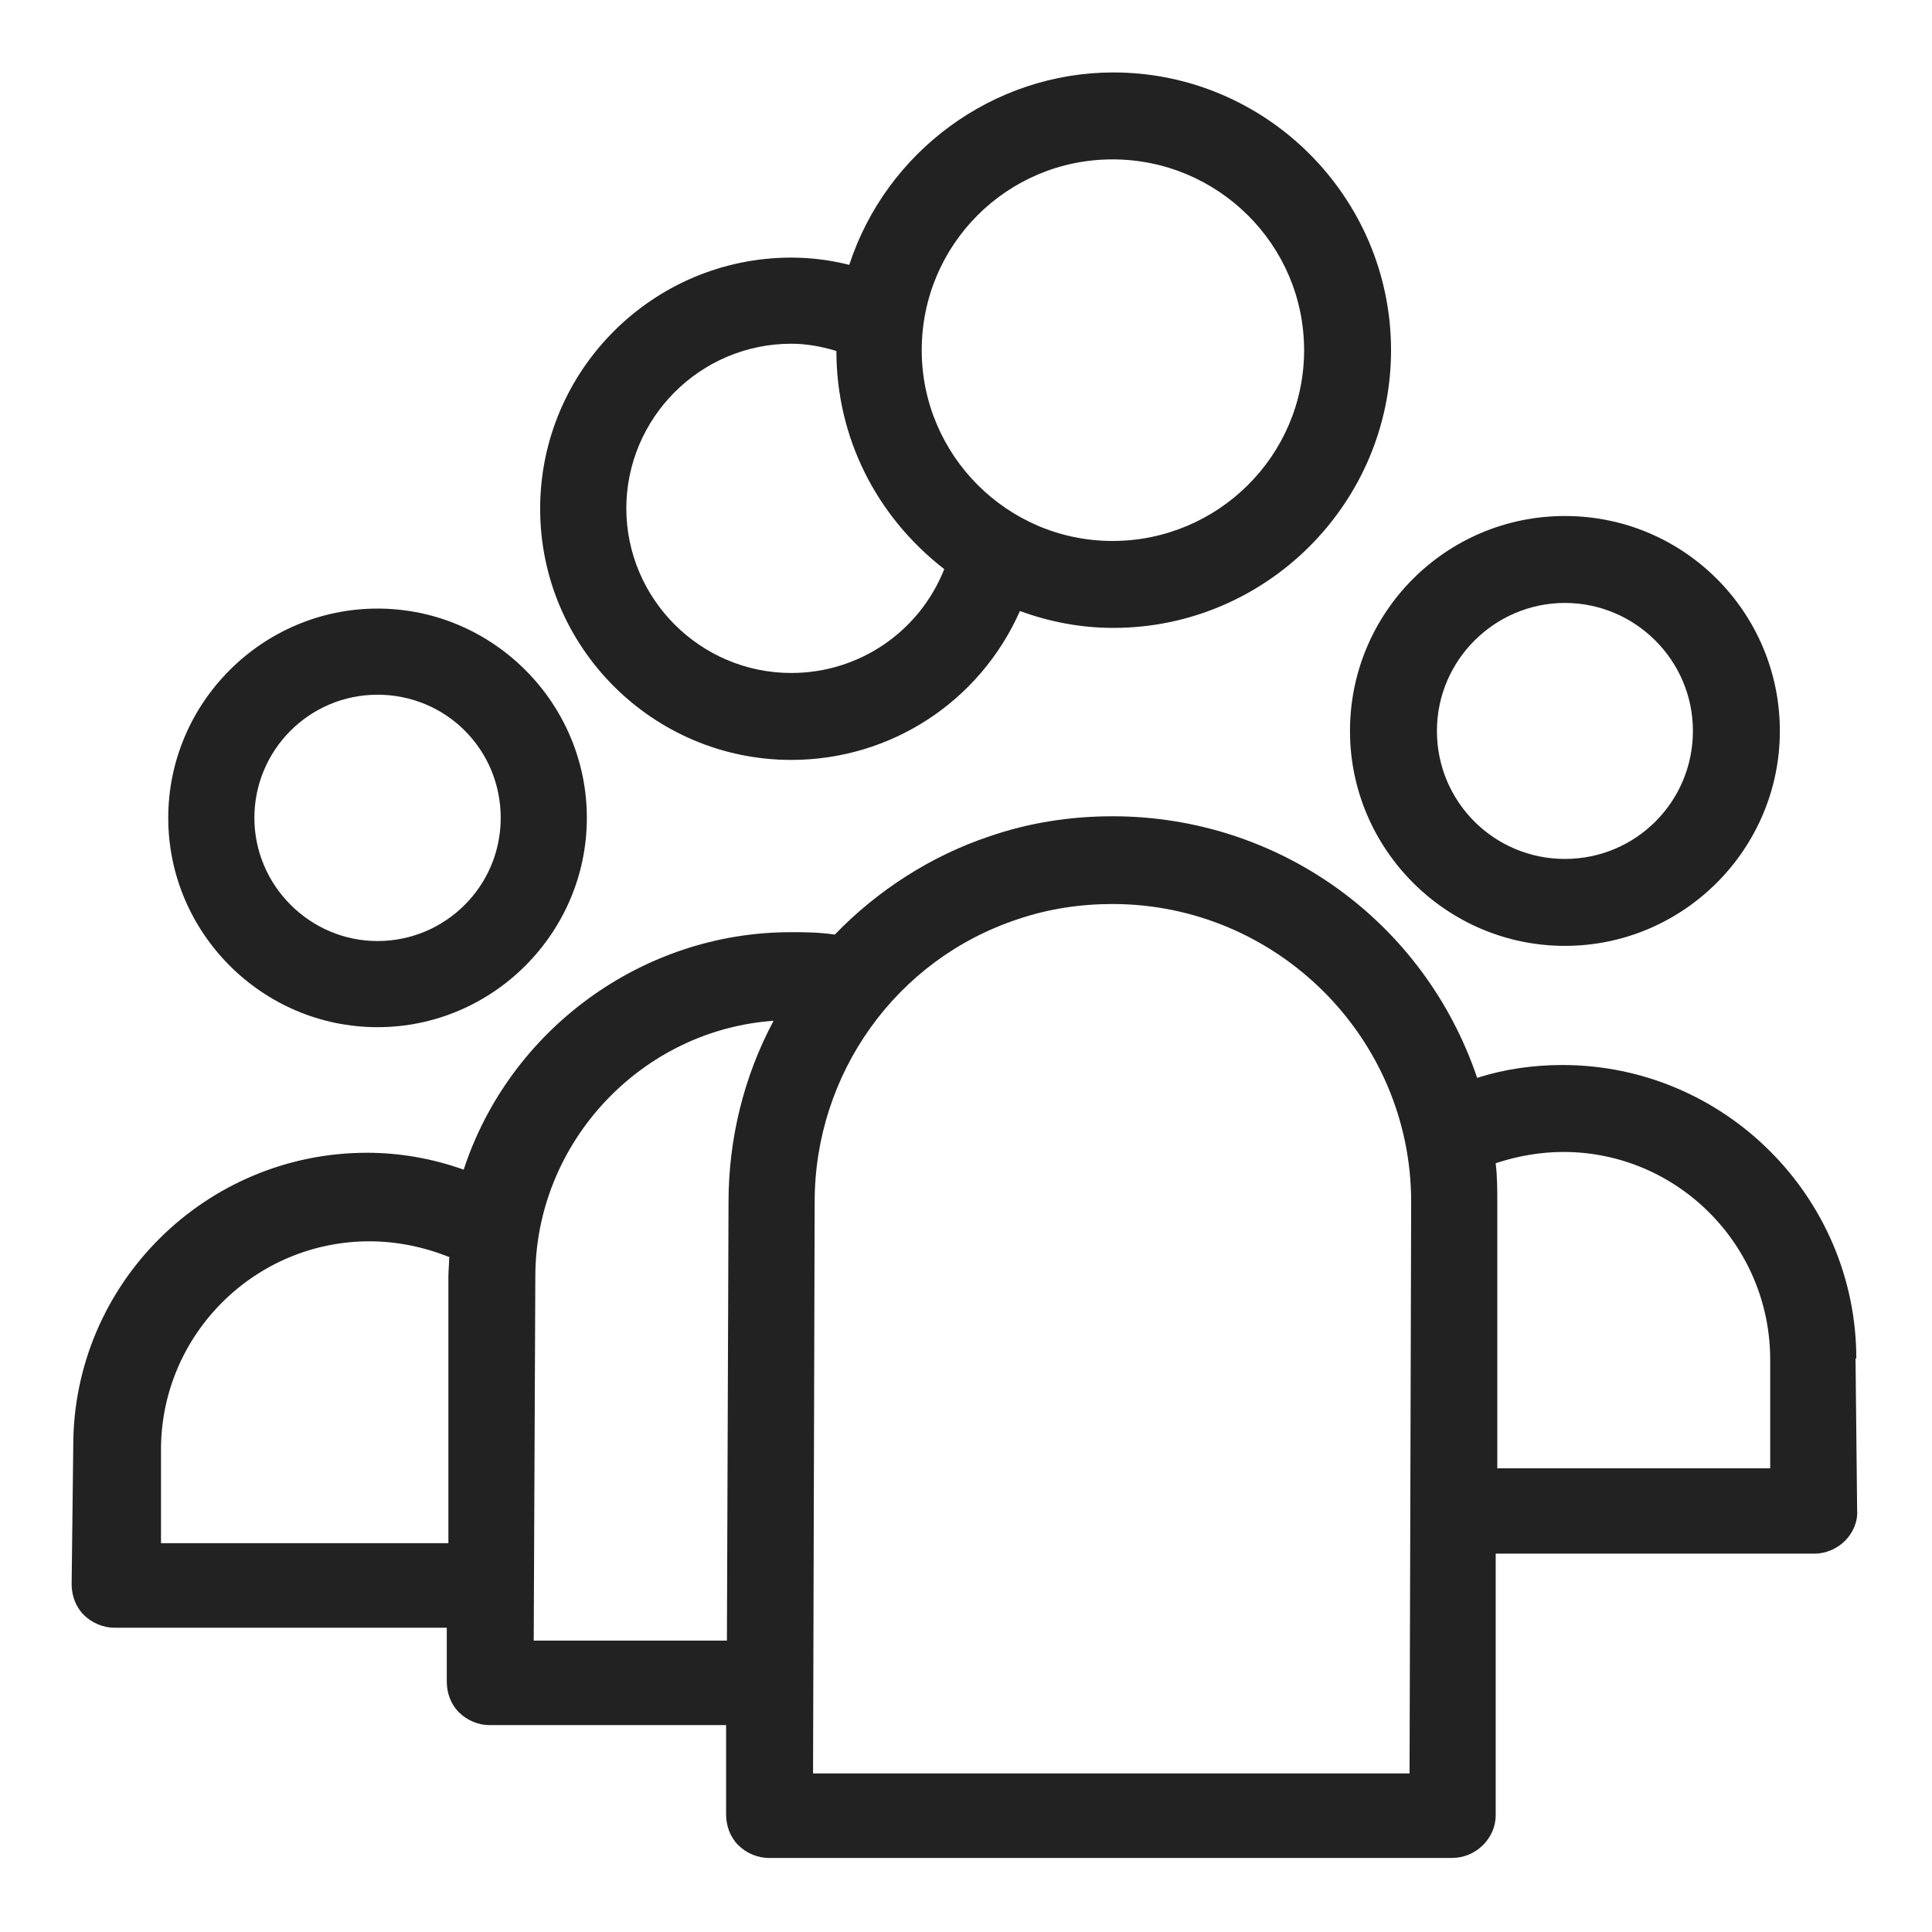 <svg width="24" height="24" viewBox="0 0 24 24" fill="none" xmlns="http://www.w3.org/2000/svg">
<g id="user group 3_S 1">
<g id="b">
<g id="Group">
<path id="Vector" d="M4.69 12.76C6.12 12.76 7.29 11.59 7.29 10.16C7.29 8.73 6.12 7.56 4.69 7.56C3.26 7.56 2.09 8.73 2.09 10.16C2.09 11.59 3.26 12.76 4.69 12.76V12.76ZM3.16 10.16C3.16 9.32 3.84 8.63 4.69 8.63C5.54 8.63 6.22 9.31 6.22 10.16C6.22 11.01 5.53 11.69 4.69 11.69C3.85 11.69 3.16 11 3.16 10.16Z" fill="#222222"/>
<path id="Vector_2" d="M19.44 11.75C20.91 11.75 22.11 10.55 22.11 9.08C22.11 7.61 20.92 6.41 19.44 6.41C17.96 6.41 16.77 7.61 16.77 9.08C16.77 10.55 17.97 11.75 19.44 11.75V11.75ZM17.85 9.08C17.85 8.2 18.57 7.49 19.44 7.49C20.31 7.49 21.03 8.2 21.03 9.08C21.03 9.96 20.32 10.67 19.44 10.67C18.56 10.67 17.85 9.96 17.85 9.08Z" fill="#222222"/>
<path id="Vector_3" d="M23.06 16.88C23.06 14.87 21.42 13.23 19.41 13.23C19.05 13.23 18.69 13.28 18.35 13.39C17.69 11.44 15.88 10.14 13.82 10.14C13.3 10.14 12.78 10.22 12.29 10.39C11.57 10.63 10.9 11.06 10.37 11.61C10.17 11.58 10 11.58 9.82 11.58C7.98 11.58 6.33 12.79 5.76 14.53C5.37 14.39 4.96 14.32 4.56 14.32C2.55 14.32 0.91 15.95 0.91 17.96L0.89 19.68C0.89 19.82 0.94 19.96 1.04 20.06C1.14 20.16 1.28 20.22 1.42 20.22H5.55V20.89C5.55 21.03 5.6 21.17 5.7 21.27C5.8 21.37 5.94 21.43 6.08 21.43H9.02V22.54C9.02 22.68 9.07 22.82 9.17 22.92C9.27 23.02 9.41 23.08 9.55 23.08H18.04C18.33 23.08 18.58 22.84 18.58 22.55V19.3H22.54C22.68 19.3 22.82 19.24 22.92 19.14C23.02 19.04 23.08 18.9 23.07 18.76L23.05 16.87L23.06 16.88ZM18.58 14.45C18.85 14.36 19.14 14.31 19.42 14.31C20.84 14.31 21.99 15.47 21.99 16.89V18.24H18.6V14.93C18.6 14.78 18.6 14.62 18.58 14.45V14.45ZM9.61 12.68C9.24 13.37 9.05 14.15 9.05 14.93L9.03 20.38H6.63L6.65 15.86C6.65 14.19 7.97 12.79 9.62 12.68H9.61ZM17.53 14.93L17.51 22.03H10.1L10.12 14.93C10.12 13.34 11.13 11.92 12.64 11.42C13.02 11.29 13.42 11.23 13.82 11.23C15.86 11.23 17.53 12.89 17.53 14.93V14.93ZM5.58 15.62C5.58 15.7 5.57 15.78 5.57 15.86V19.17H2V17.99C2.01 16.57 3.17 15.42 4.59 15.42C4.93 15.42 5.27 15.49 5.59 15.62H5.58Z" fill="#222222"/>
<path id="Vector_4" d="M9.83 9.44C11.06 9.44 12.17 8.72 12.67 7.59C13.05 7.73 13.44 7.8 13.83 7.8C15.73 7.8 17.28 6.25 17.28 4.35C17.28 2.45 15.73 0.9 13.83 0.9C12.34 0.9 11.01 1.88 10.55 3.29C10.31 3.23 10.07 3.2 9.83 3.2C8.11 3.2 6.71 4.6 6.71 6.32C6.71 8.04 8.11 9.44 9.83 9.44V9.44ZM7.78 6.32C7.78 5.19 8.7 4.27 9.83 4.27C10.01 4.27 10.19 4.3 10.39 4.36C10.39 5.43 10.88 6.41 11.73 7.07C11.42 7.85 10.67 8.36 9.83 8.36C8.7 8.36 7.78 7.44 7.78 6.31V6.32ZM11.45 4.35C11.45 3.04 12.51 1.98 13.82 1.98C15.13 1.98 16.2 3.04 16.2 4.35C16.2 5.66 15.13 6.72 13.82 6.72C12.51 6.72 11.45 5.65 11.45 4.35Z" fill="#222222"/>
</g>
</g>
</g>
</svg>
